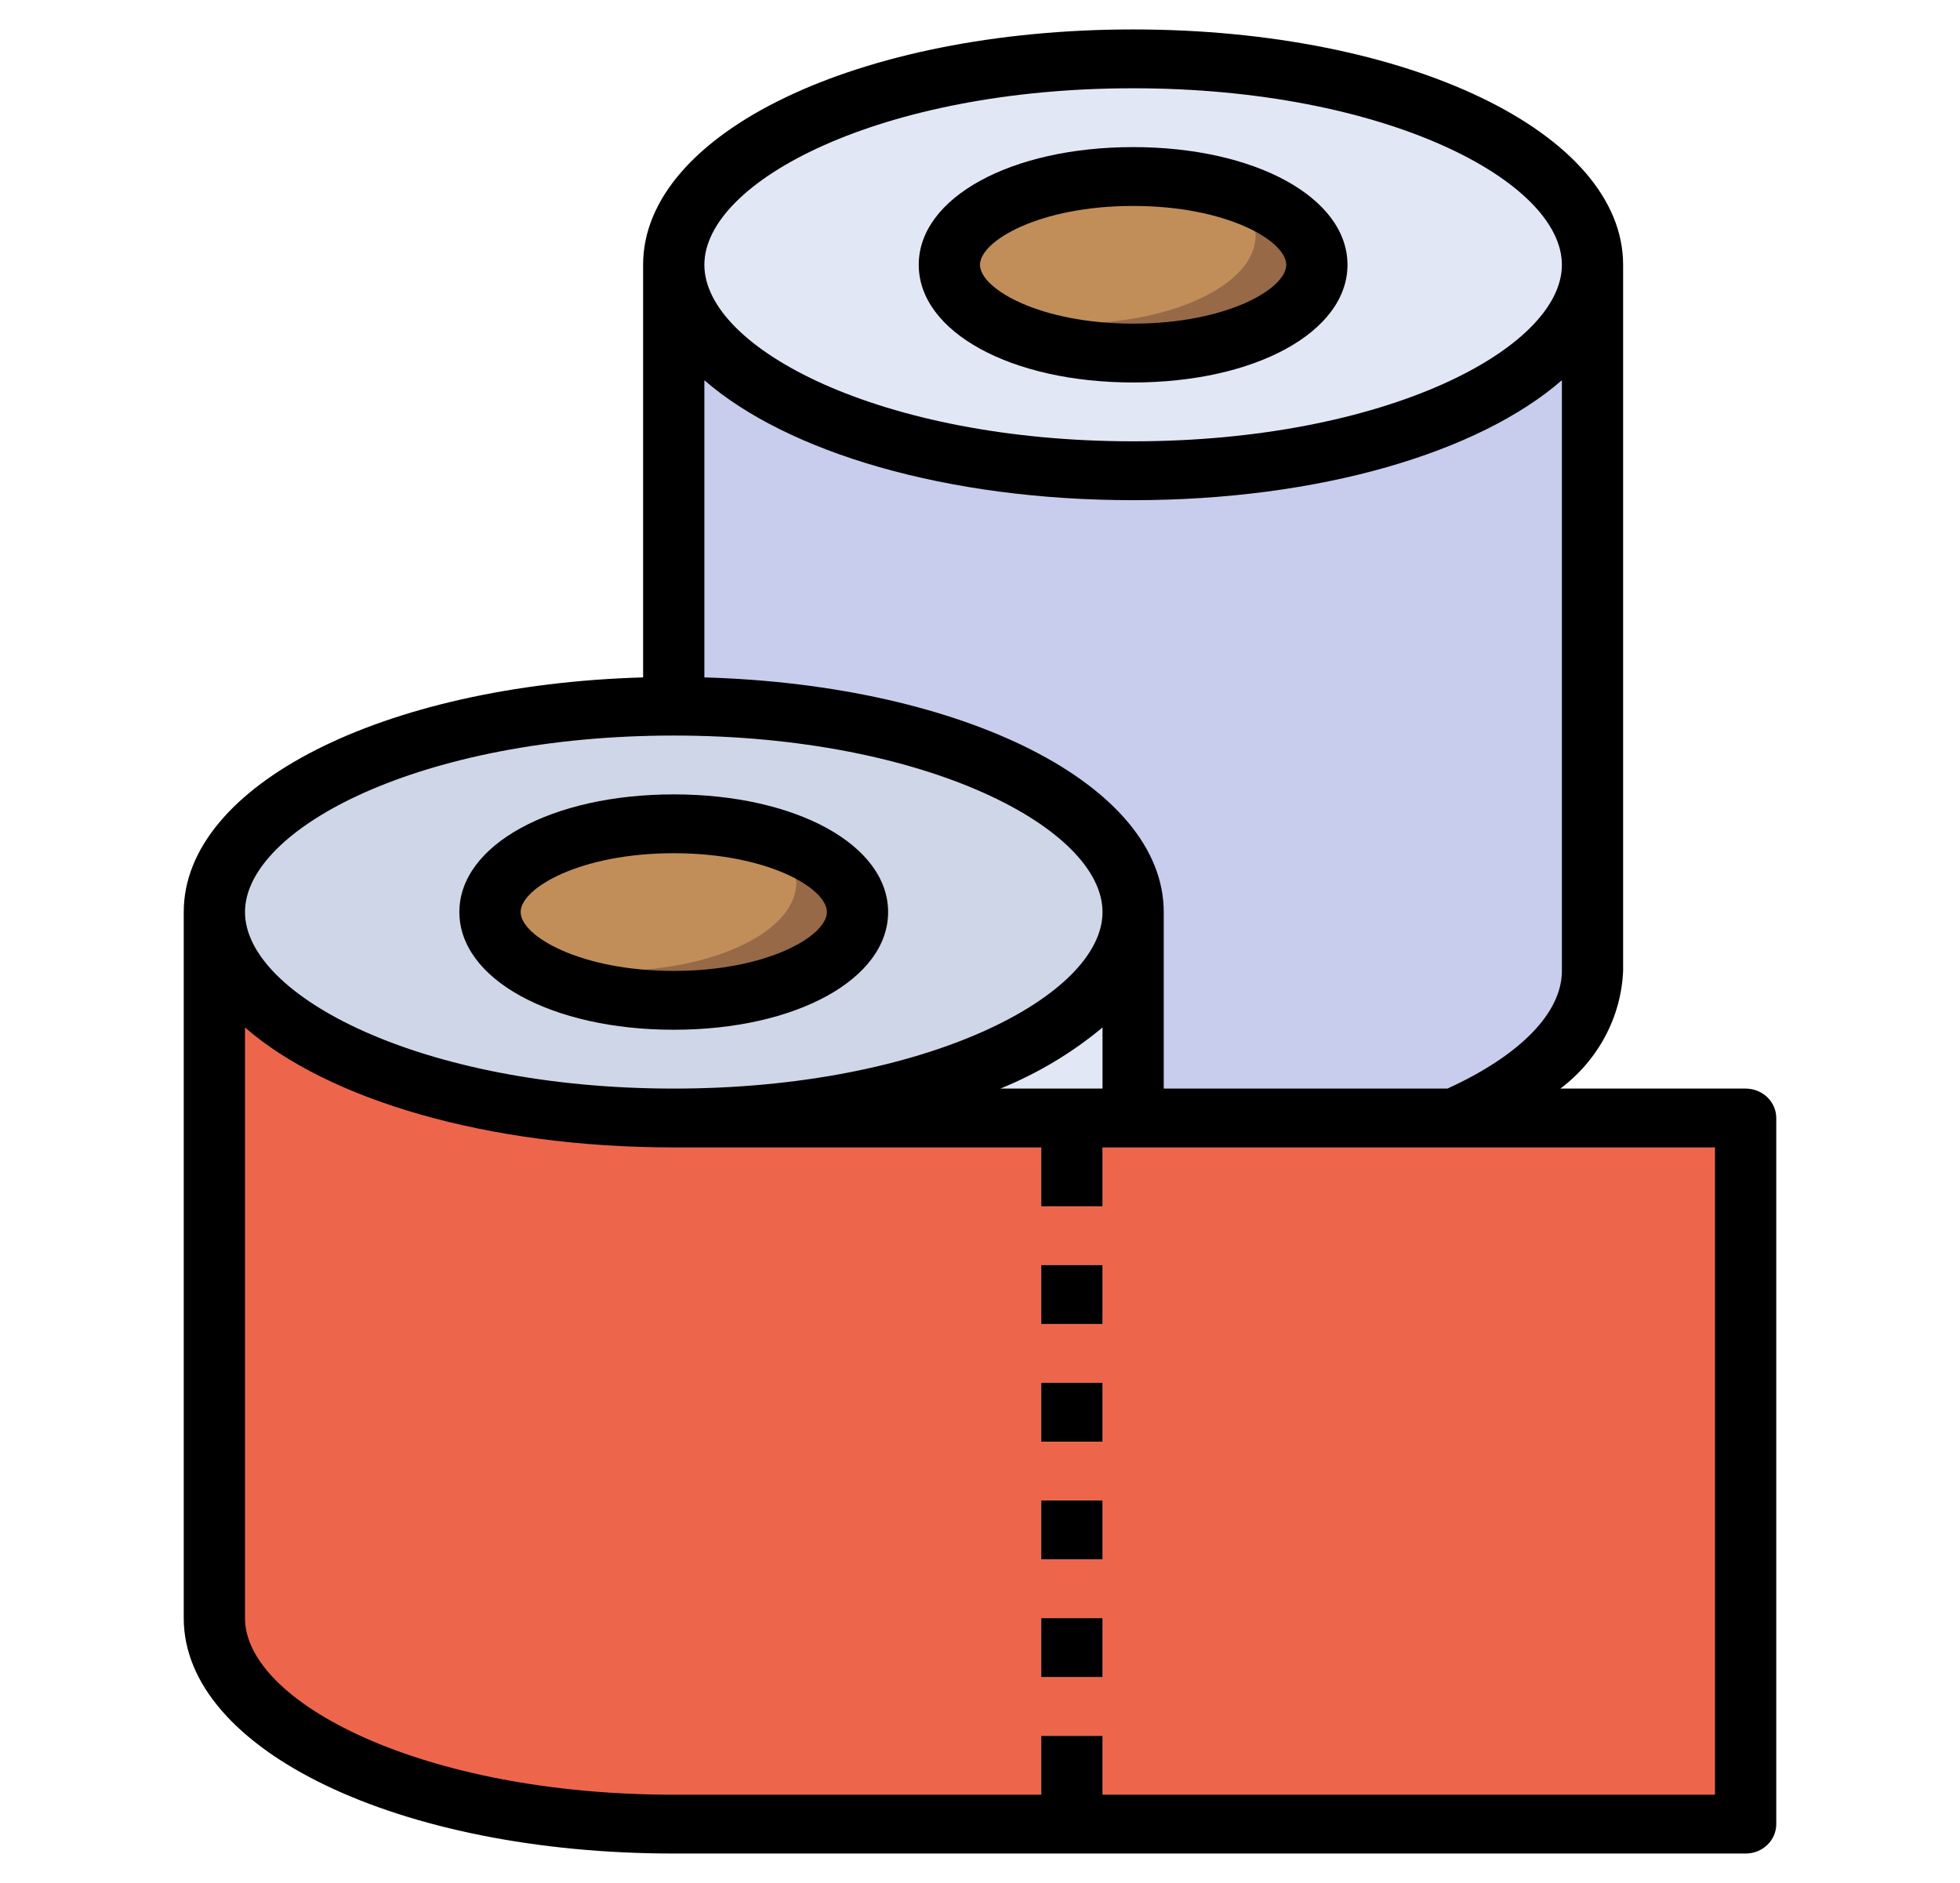 <svg width="51" height="49" viewBox="0 0 51 49" fill="none" xmlns="http://www.w3.org/2000/svg">
<path d="M17.531 6.891V25.266C17.531 28.226 22.883 30.625 29.484 30.625C36.086 30.625 41.438 28.226 41.438 25.266V6.891H17.531Z" fill="#C8CDED"/>
<path d="M17.531 23.734H29.484V29.094H17.531V23.734Z" fill="#E2E7F6"/>
<path d="M17.531 29.094H45.422V47.469H17.531C10.93 47.469 5.578 45.069 5.578 42.109V23.734C5.578 26.694 10.93 29.094 17.531 29.094Z" fill="#ED664C"/>
<path d="M17.531 29.094C24.133 29.094 29.484 26.694 29.484 23.734C29.484 20.774 24.133 18.375 17.531 18.375C10.93 18.375 5.578 20.774 5.578 23.734C5.578 26.694 10.93 29.094 17.531 29.094Z" fill="#CFD6E8"/>
<path d="M17.531 26.031C20.172 26.031 22.312 25.003 22.312 23.734C22.312 22.466 20.172 21.438 17.531 21.438C14.891 21.438 12.75 22.466 12.75 23.734C12.75 25.003 14.891 26.031 17.531 26.031Z" fill="#976947"/>
<path d="M29.484 12.25C36.086 12.25 41.438 9.851 41.438 6.891C41.438 3.931 36.086 1.531 29.484 1.531C22.883 1.531 17.531 3.931 17.531 6.891C17.531 9.851 22.883 12.25 29.484 12.25Z" fill="#E2E7F6"/>
<path d="M29.484 9.188C32.125 9.188 34.266 8.159 34.266 6.891C34.266 5.622 32.125 4.594 29.484 4.594C26.844 4.594 24.703 5.622 24.703 6.891C24.703 8.159 26.844 9.188 29.484 9.188Z" fill="#976947"/>
<path d="M24.703 6.891C24.72 7.127 24.791 7.358 24.913 7.564C25.034 7.771 25.203 7.949 25.405 8.084C26.212 8.313 27.049 8.427 27.891 8.422C30.532 8.422 32.672 7.394 32.672 6.125C32.656 5.888 32.584 5.658 32.462 5.451C32.341 5.245 32.172 5.067 31.97 4.931C31.163 4.702 30.326 4.589 29.484 4.594C26.843 4.594 24.703 5.622 24.703 6.891Z" fill="#C18E59"/>
<path d="M12.75 23.734C12.766 23.971 12.838 24.201 12.96 24.408C13.081 24.615 13.249 24.792 13.452 24.928C14.259 25.157 15.096 25.271 15.938 25.266C18.578 25.266 20.719 24.237 20.719 22.969C20.702 22.732 20.631 22.502 20.509 22.295C20.388 22.088 20.219 21.911 20.017 21.775C19.21 21.546 18.372 21.432 17.531 21.438C14.89 21.438 12.75 22.466 12.75 23.734Z" fill="#C18E59"/>
<path d="M27.094 29.094H28.688V31.391H27.094V29.094Z" fill="#CFD6E8"/>
<path d="M27.094 32.922H28.688V34.453H27.094V32.922Z" fill="#CFD6E8"/>
<path d="M27.094 35.984H28.688V37.516H27.094V35.984Z" fill="#CFD6E8"/>
<path d="M27.094 39.047H28.688V40.578H27.094V39.047Z" fill="#CFD6E8"/>
<path d="M27.094 42.109H28.688V43.641H27.094V42.109Z" fill="#CFD6E8"/>
<path d="M27.094 45.172H28.688V47.469H27.094V45.172Z" fill="#CFD6E8"/>
<path d="M17.531 26.797C20.711 26.797 23.109 25.48 23.109 23.734C23.109 21.989 20.711 20.672 17.531 20.672C14.352 20.672 11.953 21.989 11.953 23.734C11.953 25.48 14.352 26.797 17.531 26.797ZM17.531 22.203C19.963 22.203 21.516 23.11 21.516 23.734C21.516 24.358 19.963 25.266 17.531 25.266C15.099 25.266 13.547 24.358 13.547 23.734C13.547 23.11 15.099 22.203 17.531 22.203Z" fill="black"/>
<path d="M29.484 9.953C32.664 9.953 35.062 8.636 35.062 6.891C35.062 5.145 32.664 3.828 29.484 3.828C26.305 3.828 23.906 5.145 23.906 6.891C23.906 8.636 26.305 9.953 29.484 9.953ZM29.484 5.359C31.916 5.359 33.469 6.267 33.469 6.891C33.469 7.515 31.916 8.422 29.484 8.422C27.052 8.422 25.5 7.515 25.5 6.891C25.5 6.267 27.052 5.359 29.484 5.359Z" fill="black"/>
<path d="M45.422 28.328H40.602C41.089 27.961 41.486 27.498 41.768 26.969C42.05 26.44 42.209 25.859 42.234 25.266V6.891C42.234 3.456 36.634 0.766 29.484 0.766C22.335 0.766 16.734 3.456 16.734 6.891V17.628C9.972 17.821 4.781 20.429 4.781 23.734V42.109C4.781 45.544 10.382 48.234 17.531 48.234H45.422C45.633 48.234 45.836 48.154 45.985 48.01C46.135 47.867 46.219 47.672 46.219 47.469V29.094C46.219 28.891 46.135 28.696 45.985 28.552C45.836 28.409 45.633 28.328 45.422 28.328ZM37.663 28.328H30.281V23.734C30.281 20.429 25.09 17.821 18.328 17.628V9.895C20.484 11.77 24.623 13.016 29.484 13.016C34.345 13.016 38.489 11.77 40.641 9.894V25.266C40.641 26.355 39.554 27.465 37.663 28.328ZM28.688 28.328H26.029C26.997 27.936 27.894 27.399 28.688 26.738V28.328ZM29.484 2.297C36.059 2.297 40.641 4.718 40.641 6.891C40.641 9.063 36.059 11.484 29.484 11.484C22.91 11.484 18.328 9.063 18.328 6.891C18.328 4.718 22.91 2.297 29.484 2.297ZM17.531 19.141C24.105 19.141 28.688 21.561 28.688 23.734C28.688 25.907 24.105 28.328 17.531 28.328C10.957 28.328 6.375 25.907 6.375 23.734C6.375 21.561 10.957 19.141 17.531 19.141ZM44.625 46.703H28.688V45.172H27.094V46.703H17.531C10.957 46.703 6.375 44.282 6.375 42.109V26.738C8.531 28.614 12.67 29.859 17.531 29.859H27.094V31.391H28.688V29.859H44.625V46.703Z" fill="black"/>
<path d="M27.094 32.922H28.688V34.453H27.094V32.922Z" fill="black"/>
<path d="M27.094 35.984H28.688V37.516H27.094V35.984Z" fill="black"/>
<path d="M27.094 39.047H28.688V40.578H27.094V39.047Z" fill="black"/>
<path d="M27.094 42.109H28.688V43.641H27.094V42.109Z" fill="black"/>
</svg>
